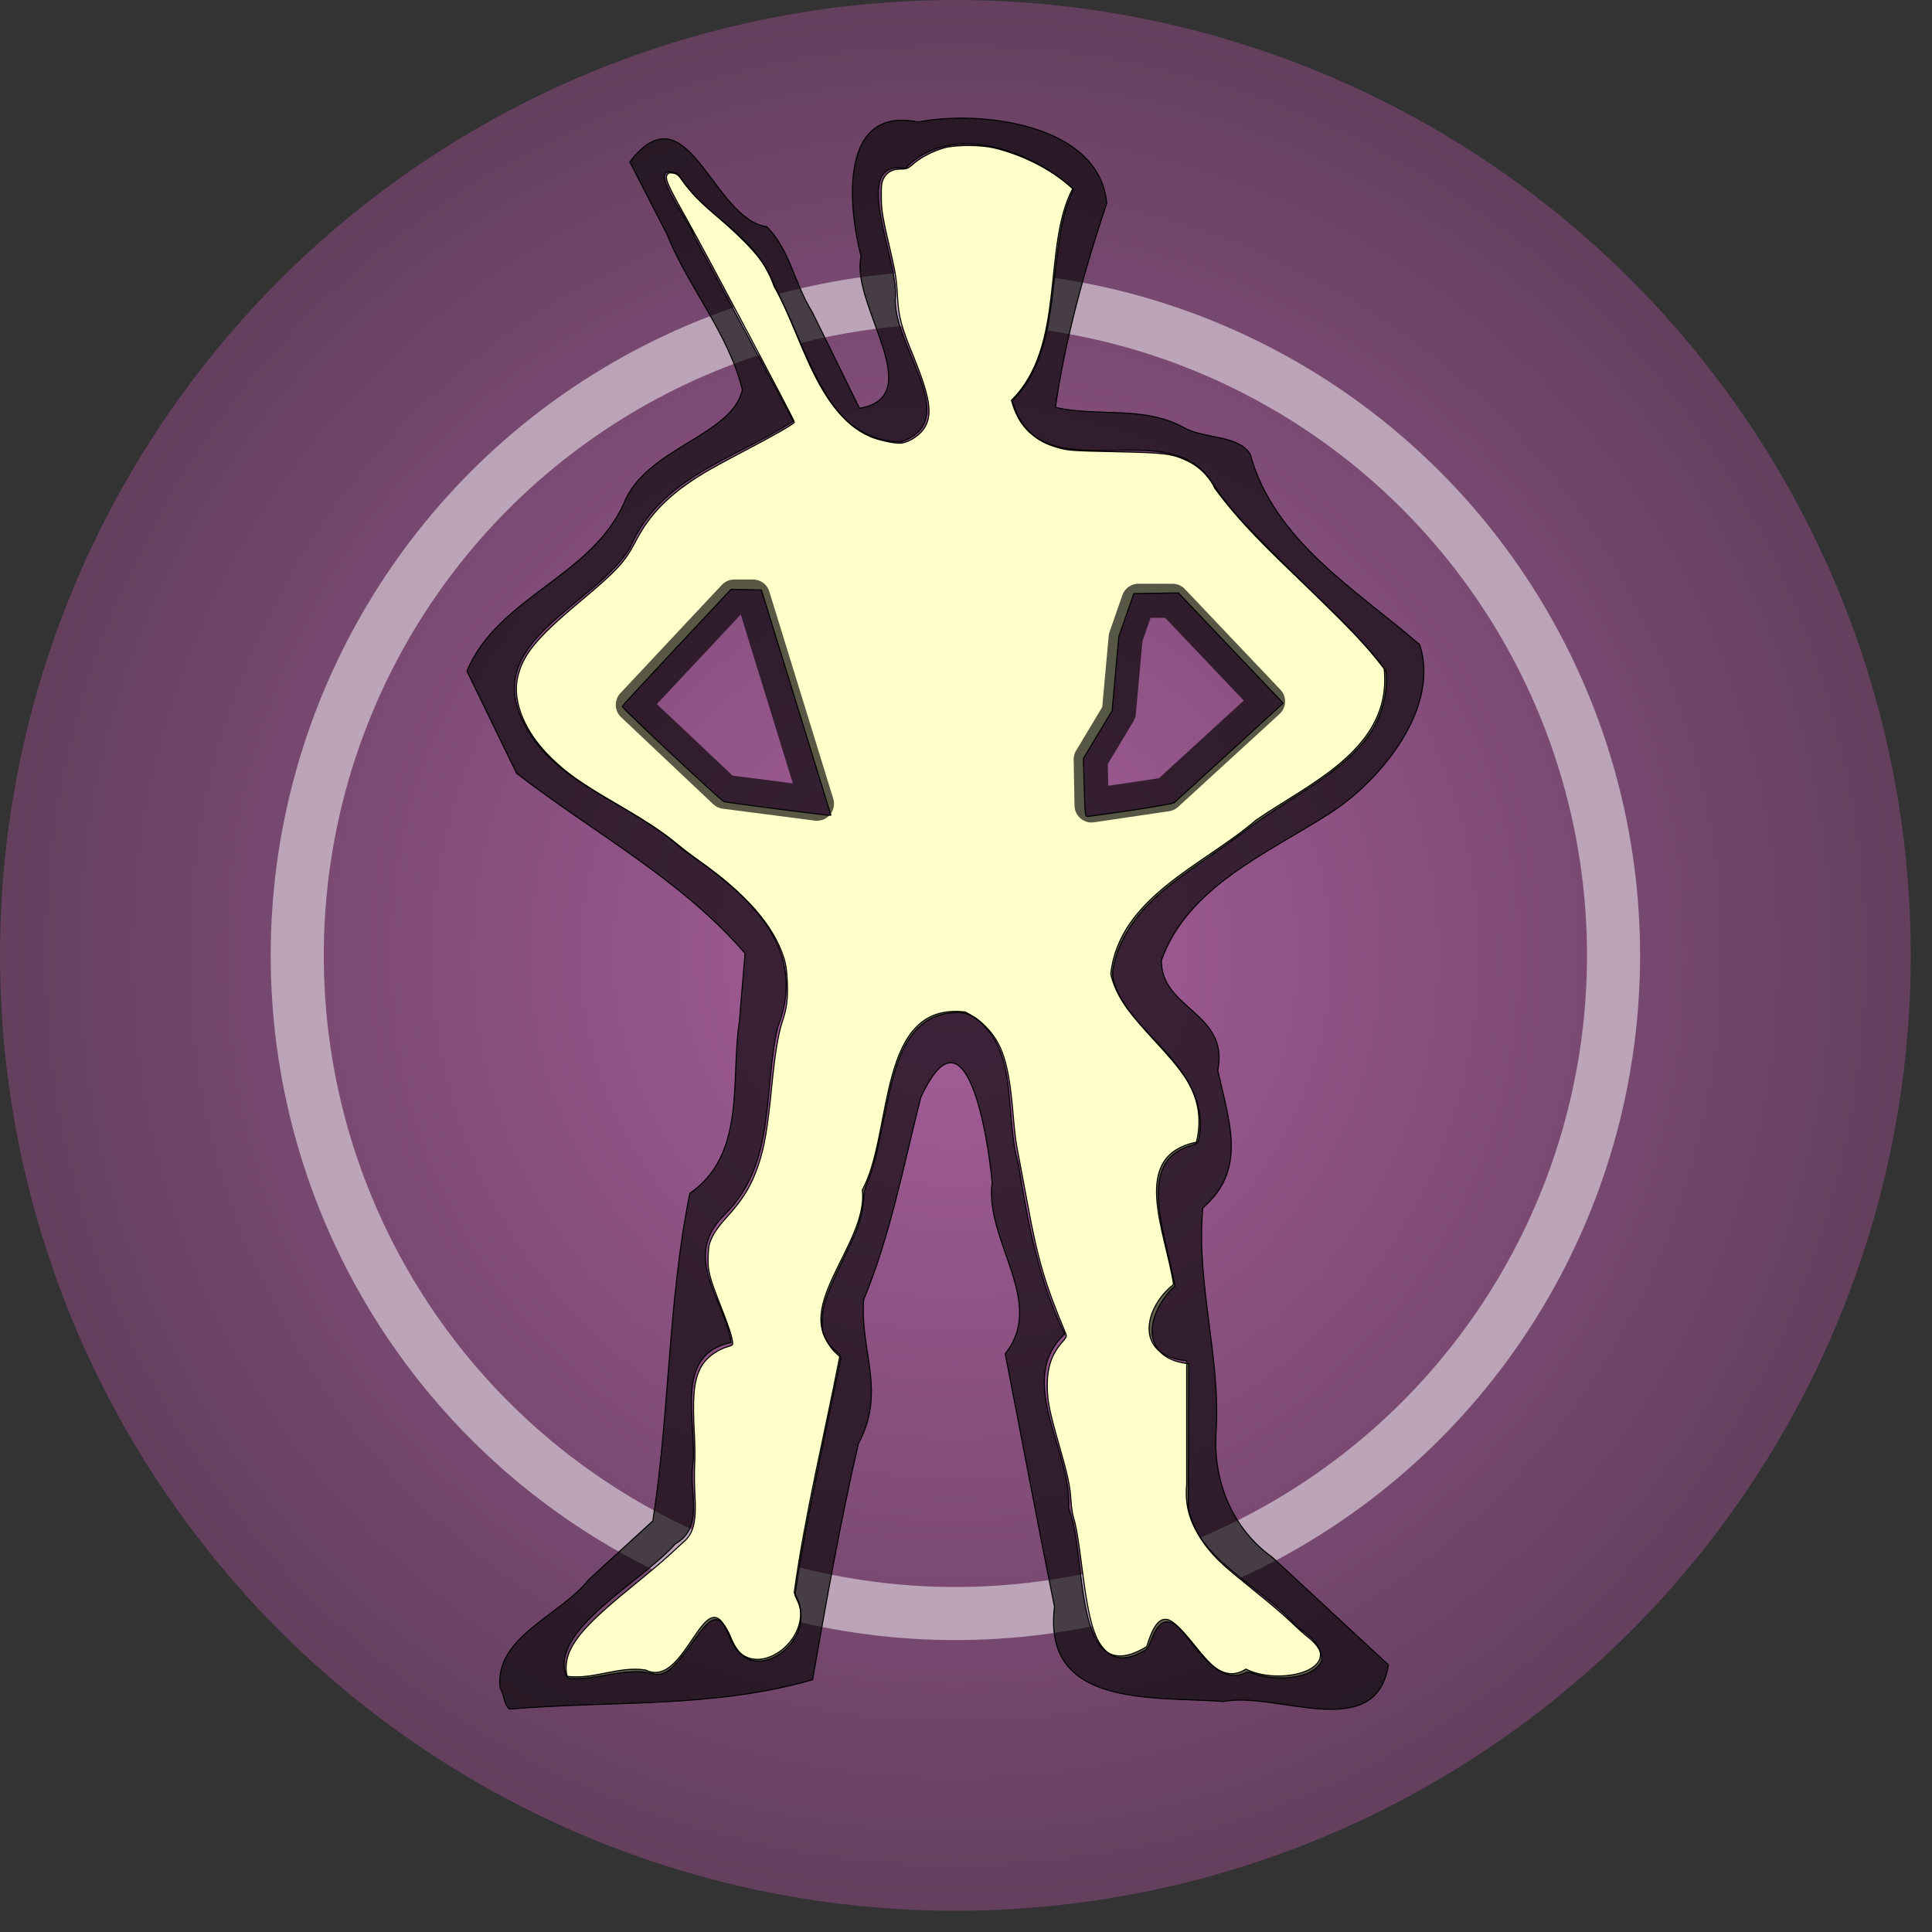 <?xml version="1.0" encoding="UTF-8"?>
<svg
   version="1.1"
   width="91"
   height="91"
   viewBox="0, 0, 91, 91"
   xml:space="preserve"
   fill-rule="evenodd"
   stroke-linejoin="round"
   stroke-miterlimit="2"
   style="clip-rule:evenodd;"
   xmlns="http://www.w3.org/2000/svg"
   xmlns:svg="http://www.w3.org/2000/svg">

    <rect x="0" y="0" width="91" height="91" fill="#333333" stroke="none"/>

    <defs>
        <radialGradient cx="45" cy="45" r="45" gradientUnits="userSpaceOnUse" id="Radial">
			<stop offset="0%" stop-color="#a85f9c" stop-opacity="1" />
			<stop offset="100%" stop-color="#643F5E" stop-opacity="1" />
		</radialGradient>
    </defs>
	
	<circle cx="45" cy="45" r="45" stroke-width="1.1px" style="fill:url(#Radial);" id="circle10061" />
	
    <circle cx="45" cy="45" r="31" stroke-width="2.5px" stroke-opacity="0.5" style="fill:none;stroke:white;" />
	
    <g
	   stroke-width="0.5"
	   style="fill:#ffffff;stroke:#000000;stroke-width:0.045;stroke-dasharray:none;stroke-opacity:1"
	   fill-rule="nonzero"
	   transform="matrix(1.111,0,0,1.111,-5.054,-5.718)">
		
	   <path
	   style="fill:#ffffc9;stroke:#000000;stroke-width:0.172;stroke-linecap:butt;stroke-dasharray:none;stroke-opacity:1"
	   d="m 107.87,287.461 c -0.302,-1.095 -0.104,-2.725 0.483,-3.969 1.271,-2.694 3.792,-5.284 10.18,-10.461 2.221,-1.8 4.826,-4.004 5.79,-4.899 0.964,-0.895 2.033,-1.88 2.377,-2.189 1.45,-1.302 1.884,-3.264 1.642,-7.416 -0.087,-1.488 -0.106,-3.618 -0.043,-4.734 0.064,-1.116 0.051,-3.203 -0.029,-4.637 -0.337,-6.101 -0.123,-8.658 0.899,-10.748 0.796,-1.628 2.469,-2.956 4.479,-3.557 0.766,-0.229 0.805,-0.275 0.704,-0.843 -0.212,-1.191 -0.622,-2.41 -1.96,-5.823 -1.795,-4.581 -2.027,-5.521 -1.936,-7.835 0.064,-1.616 0.153,-2.013 0.704,-3.133 0.38,-0.772 1.217,-1.919 2.105,-2.883 2.736,-2.973 4.137,-5.264 5.232,-8.557 1,-3.01 1.458,-5.735 2.175,-12.946 0.489,-4.919 1.002,-8.029 1.634,-9.912 0.735,-2.188 0.928,-3.701 0.818,-6.394 -0.072,-1.764 -0.218,-2.809 -0.53,-3.788 -1.67,-5.249 -5.965,-10.188 -13.533,-15.562 -1.111,-0.789 -2.778,-2.061 -3.705,-2.828 -2.078,-1.718 -4.954,-3.614 -9.618,-6.34 -5.664,-3.31 -7.745,-4.771 -10.306,-7.233 -4.23,-4.069 -6.307,-8.958 -5.474,-12.888 0.77,-3.634 2.978,-6.354 9.774,-12.04 6.128,-5.128 7.425,-6.521 9.11,-9.794 2.304,-4.474 5.459,-7.636 10.95,-10.971 0.981,-0.596 3.72,-2.094 6.086,-3.329 4.984,-2.601 8.26,-4.474 8.382,-4.791 0.074,-0.192 -13.905,-26.557 -17.055,-32.167 -3.308,-5.892 -3.724,-6.846 -3.264,-7.477 0.183,-0.25 0.398,-0.293 0.944,-0.191 0.571,0.107 0.864,0.346 1.517,1.235 1.497,2.039 2.559,3.151 5.083,5.32 5.353,4.599 7.828,7.376 9.002,10.097 0.225,0.522 0.955,2.079 1.622,3.461 0.667,1.382 1.926,4.201 2.797,6.265 4.147,9.825 7.033,13.793 11.458,15.75 1.191,0.527 3.605,1.075 4.734,1.075 1.028,0 2.6,-0.832 3.496,-1.85 1.889,-2.146 1.606,-4.888 -1.228,-11.869 -2.095,-5.162 -2.428,-6.414 -2.617,-9.854 -0.128,-2.326 -0.32,-3.663 -0.86,-5.99 -1.575,-6.79 -1.708,-7.553 -1.724,-9.854 -0.013,-1.886 0.044,-2.336 0.38,-2.977 0.514,-0.979 1.43,-1.467 2.758,-1.467 0.95,0 1.116,-0.071 2.026,-0.868 1.165,-1.019 3.2,-2.06 4.964,-2.539 1.767,-0.48 5.74,-0.478 7.825,0.004 4.267,0.987 8.949,3.292 11.934,5.875 l 0.869,0.752 -0.525,1.238 c -1.145,2.697 -1.707,5.557 -2.522,12.831 -0.72,6.419 -1.182,8.993 -2.15,11.966 -0.874,2.683 -2.11,4.995 -3.561,6.659 l -1.029,1.18 0.352,1.023 c 0.602,1.748 1.183,2.693 2.407,3.913 1.337,1.331 2.612,2.021 4.852,2.621 1.389,0.373 2.28,0.43 8.791,0.565 8.043,0.167 9.104,0.299 11.541,1.441 1.804,0.845 3.098,2.069 4.6,4.348 2.429,3.686 5.162,6.598 17.777,18.936 4.462,4.364 7.057,7.158 8.85,9.53 0.651,0.86 0.705,1.033 0.699,2.222 -0.014,2.633 -0.809,5.549 -2.116,7.762 -2.04,3.454 -5.371,6.425 -11.789,10.514 -4.538,2.891 -7.076,4.61 -8.888,6.02 -0.903,0.703 -3.468,2.544 -5.7,4.092 -4.892,3.393 -6.775,4.844 -8.917,6.872 -3.046,2.884 -5.211,6.343 -6.057,9.68 -0.484,1.911 -0.485,2.476 -0.002,3.88 0.882,2.565 2.274,4.498 6.674,9.276 3.261,3.541 4.753,5.51 5.707,7.536 0.931,1.976 1.427,4.361 1.267,6.089 -0.228,2.454 -0.193,2.394 -1.653,2.864 -5.063,1.631 -6.184,5.948 -3.961,15.264 0.27,1.134 0.736,3.206 1.035,4.604 l 0.544,2.543 -0.87,0.838 c -4.137,4.856 -3.894,10.423 2.281,11.489 l 0.784,0.125 -0.032,11.615 -0.032,11.615 0.497,1.546 c 0.835,2.598 2.558,5.073 5.191,7.455 0.773,0.699 3.145,2.669 5.27,4.378 2.125,1.708 4.607,3.831 5.516,4.718 0.908,0.887 2.107,1.96 2.663,2.385 1.552,1.185 2.381,2.59 2.2,3.728 -0.11,0.688 -1.262,1.702 -2.432,2.14 -2.372,0.887 -5.645,0.899 -8.228,0.029 -1.106,-0.373 -1.211,-0.377 -1.786,-0.08 -0.846,0.438 -2.207,0.414 -3.247,-0.056 -1.21,-0.547 -2.469,-1.72 -4.294,-4.001 -2.812,-3.514 -3.58,-4.174 -4.86,-4.174 -0.885,0 -1.669,0.935 -2.425,2.894 -0.535,1.386 -0.602,1.467 -1.632,1.989 -2.32,1.177 -4.041,1.145 -5.46,-0.102 -1.965,-1.725 -2.875,-4.75 -3.936,-13.086 -0.639,-5.017 -0.986,-7.084 -1.43,-8.502 -0.15,-0.48 -0.324,-1.676 -0.385,-2.658 -0.147,-2.354 -0.475,-3.873 -1.949,-9.021 -1.505,-5.256 -1.838,-6.952 -1.838,-9.367 0,-2.96 0.706,-5.001 2.395,-6.919 0.691,-0.785 0.745,-0.92 0.552,-1.381 -3.354,-8.017 -4.473,-11.826 -6.134,-20.895 -0.38,-2.072 -0.942,-5.072 -1.249,-6.666 -0.664,-3.441 -0.694,-3.667 -1.076,-8.019 -0.676,-7.705 -1.681,-10.821 -4.371,-13.541 -1.971,-1.994 -3.35,-2.476 -6.02,-2.105 -3.651,0.507 -6.279,3.077 -7.963,7.789 -0.861,2.41 -1.225,3.881 -2.404,9.732 -1.066,5.288 -1.657,7.532 -2.533,9.618 -0.394,0.938 -0.567,1.674 -0.568,2.415 -0.002,1.209 -0.547,3.669 -1.161,5.232 -0.227,0.578 -1.27,2.834 -2.318,5.012 -2.521,5.242 -3.142,7.084 -3.163,9.382 -0.014,1.599 0.038,1.86 0.609,3.019 0.361,0.734 0.998,1.612 1.51,2.085 l 0.886,0.816 -1.575,7.565 c -3.488,16.754 -4.436,21.645 -5.403,27.88 l -0.394,2.539 0.502,1.096 c 0.699,1.527 0.621,3.541 -0.202,5.225 -1.169,2.393 -3.735,4.211 -5.978,4.237 -2.128,0.025 -3.541,-1.192 -4.676,-4.028 -0.286,-0.715 -0.801,-1.597 -1.145,-1.962 -1.207,-1.28 -2.216,-0.744 -4.4,2.338 -3.819,5.391 -4.972,6.271 -7.306,5.573 -1.36,-0.406 -3.992,-0.265 -7.422,0.397 -1.387,0.268 -3.224,0.488 -4.102,0.491 -1.572,0.006 -1.592,0 -1.737,-0.526 z m 90.279,-138.399 c 3.598,-0.535 6.677,-1.078 6.841,-1.208 0.279,-0.22 15.985,-14.552 16.996,-15.51 l 0.46,-0.436 -8.375,-8.814 -8.375,-8.814 -3.566,0.052 -3.566,0.052 -1.201,3.428 -1.201,3.428 -0.537,5.937 -0.537,5.937 -2.301,3.828 -2.301,3.828 0.14,4.631 c 0.138,4.591 0.143,4.631 0.562,4.631 0.232,0 3.366,-0.437 6.964,-0.972 z m -48.423,-0.429 c -0.202,-0.664 -2.703,-8.772 -5.558,-18.018 l -5.191,-16.81 -2.423,-0.054 -2.423,-0.054 -8.713,9.3 c -4.792,5.115 -8.713,9.367 -8.713,9.448 0,0.297 15.916,15.176 16.308,15.245 1.209,0.214 15.779,2.105 16.375,2.126 l 0.706,0.024 z"
	   transform="scale(0.265)" />
		
	   <path
	   style="fill:#000000;stroke-width:0.045;stroke-dasharray:none;stroke:#000000;stroke-opacity:1;fill-opacity:0.626"
	   d="m 25.759,76.737 c -0.282,-2.181 2.514,-3.066 3.749,-4.62 0.906,-0.83 1.813,-1.661 2.719,-2.491 0.717,-4.607 0.638,-9.309 1.568,-13.886 2.403,-1.671 1.716,-4.8 2.102,-7.309 0.08,-0.955 0.159,-1.91 0.239,-2.866 -2.711,-3.148 -6.468,-5.141 -9.685,-7.633 -0.702,-1.445 -1.404,-2.891 -2.107,-4.336 1.322,-3.136 5.239,-3.984 6.649,-7.094 0.914,-2.366 4.597,-2.872 5.03,-4.83 -0.595,-2.409 -2.297,-4.341 -3.214,-6.628 -0.52,-1.012 -1.04,-2.024 -1.559,-3.036 2.466,-3.186 3.491,2.413 5.805,2.751 0.98,0.962 1.186,2.449 1.93,3.619 0.668,1.36 1.335,2.719 2.003,4.079 2.968,-0.506 -0.403,-4.418 0.068,-6.436 -0.549,-2.103 -0.954,-6.4 2.421,-5.701 2.604,-0.517 7.689,0.067 7.993,3.445 -0.937,2.783 -1.784,5.862 -2.175,8.651 1.804,0.426 3.782,-0.104 5.518,0.9 0.853,0.426 2.288,0.294 2.744,1.099 1.008,3.664 4.484,5.729 7.178,8.06 0.887,2.676 -1.655,5.791 -3.846,7.176 -2.605,1.675 -5.991,3.088 -7.101,6.21 -0.019,2.083 2.879,2.198 2.39,4.668 0.511,2.277 1.227,4.207 -0.635,5.829 -0.297,3.191 0.775,6.353 0.56,9.569 -0.119,2.057 0.713,4.049 2.391,5.245 1.639,1.519 3.277,3.038 4.916,4.556 -0.535,3.363 -4.75,1.111 -6.985,1.555 -2.942,-0.226 -7.701,0.3 -7.17,-4.024 -0.725,-3.567 -1.391,-7.148 -2.09,-10.721 1.759,-2.187 -0.881,-4.79 -0.554,-7.254 -0.177,-1.993 -1.113,-7.771 -3.026,-3.606 -0.737,2.895 -1.274,5.803 -2.42,8.574 -0.168,2.171 0.967,3.886 -0.223,6.097 -0.768,3.312 -1.356,6.662 -1.943,10.01 -4.171,1.217 -8.562,0.883 -12.843,1.245 -0.275,-0.216 -0.211,-0.598 -0.395,-0.867 z m 6.163,-0.79 c 1.74,0.88 2.547,-4.19 3.573,-1.361 0.883,2.222 3.917,-0.101 2.724,-1.914 0.47,-3.397 1.297,-6.729 1.946,-10.093 -2.37,-1.765 1.226,-4.631 0.942,-6.985 1.324,-2.395 0.588,-8.002 4.371,-7.542 2.384,1.232 1.602,4.279 2.248,6.447 0.392,2.459 0.855,4.951 1.961,7.205 -2.109,1.975 0.322,4.971 0.167,7.39 0.817,1.926 0.106,7.83 3.311,5.86 1.053,-3.523 2.197,2.253 4.207,0.955 1.554,0.793 4.796,-0.101 2.16,-1.795 -1.592,-1.906 -4.962,-3.077 -4.673,-6.023 0,-1.751 0,-3.502 0,-5.253 -2.257,-0.226 -1.806,-2.26 -0.556,-3.236 -0.351,-2.295 -1.875,-5.449 0.968,-6.032 0.801,-3.306 -3.061,-4.522 -3.631,-7.137 0.366,-3.258 3.948,-4.606 6.152,-6.511 2.318,-1.599 5.787,-3.04 5.44,-6.423 -2.038,-2.701 -5.103,-4.809 -7.177,-7.648 -1.651,-3.484 -7.499,0.44 -8.626,-3.734 2.338,-2.313 1.288,-6.477 2.598,-8.975 -1.921,-1.755 -5.273,-2.773 -7.099,-0.859 -2.353,-0.391 -0.335,3.767 -0.415,5.403 -0.193,2.092 2.917,5.278 0.237,6.193 -3.381,-0.034 -4.017,-4.221 -5.379,-6.584 -0.844,-2.376 -2.869,-2.808 -4.087,-4.783 -1.534,-0.57 0.49,1.97 0.728,2.719 1.389,2.59 2.778,5.179 4.167,7.769 -2.508,1.633 -5.642,2.347 -6.93,5.391 -1.488,2.412 -6.173,3.908 -4.555,7.287 1.333,2.795 4.68,3.479 6.81,5.5 2.569,1.735 5.386,4.045 4.016,7.52 -0.624,2.725 -0.062,5.772 -2.242,7.939 -1.889,1.829 0.035,3.661 0.264,5.425 -2.474,0.537 -1.423,3.324 -1.623,5.21 -0.169,1.138 0.505,2.622 -0.737,3.326 -1.423,1.615 -5.393,3.696 -4.618,5.614 1.134,0.163 2.223,-0.448 3.357,-0.263 z" />

	   <path style="fill:none;fill-opacity:1;stroke:#000000;stroke-width:1.445;stroke-linecap:round;stroke-linejoin:round;stroke-dasharray:none;stroke-opacity:0.654"
	   d="m 31.377,35.028 4.302,-4.591 h 0.795 l 2.711,8.784 -3.904,-0.506 z" />
		
	   <path style="fill:none;fill-opacity:1;stroke:#000000;stroke-width:1.445;stroke-linecap:round;stroke-dasharray:none;stroke-opacity:0.658"
	   d="m 52.814,30.618 h 1.446 l 4.049,4.266 -4.302,3.94 -3.181,0.47 -0.036,-1.952 1.193,-1.988 0.289,-3.181 z" />
	
    </g>

</svg>
